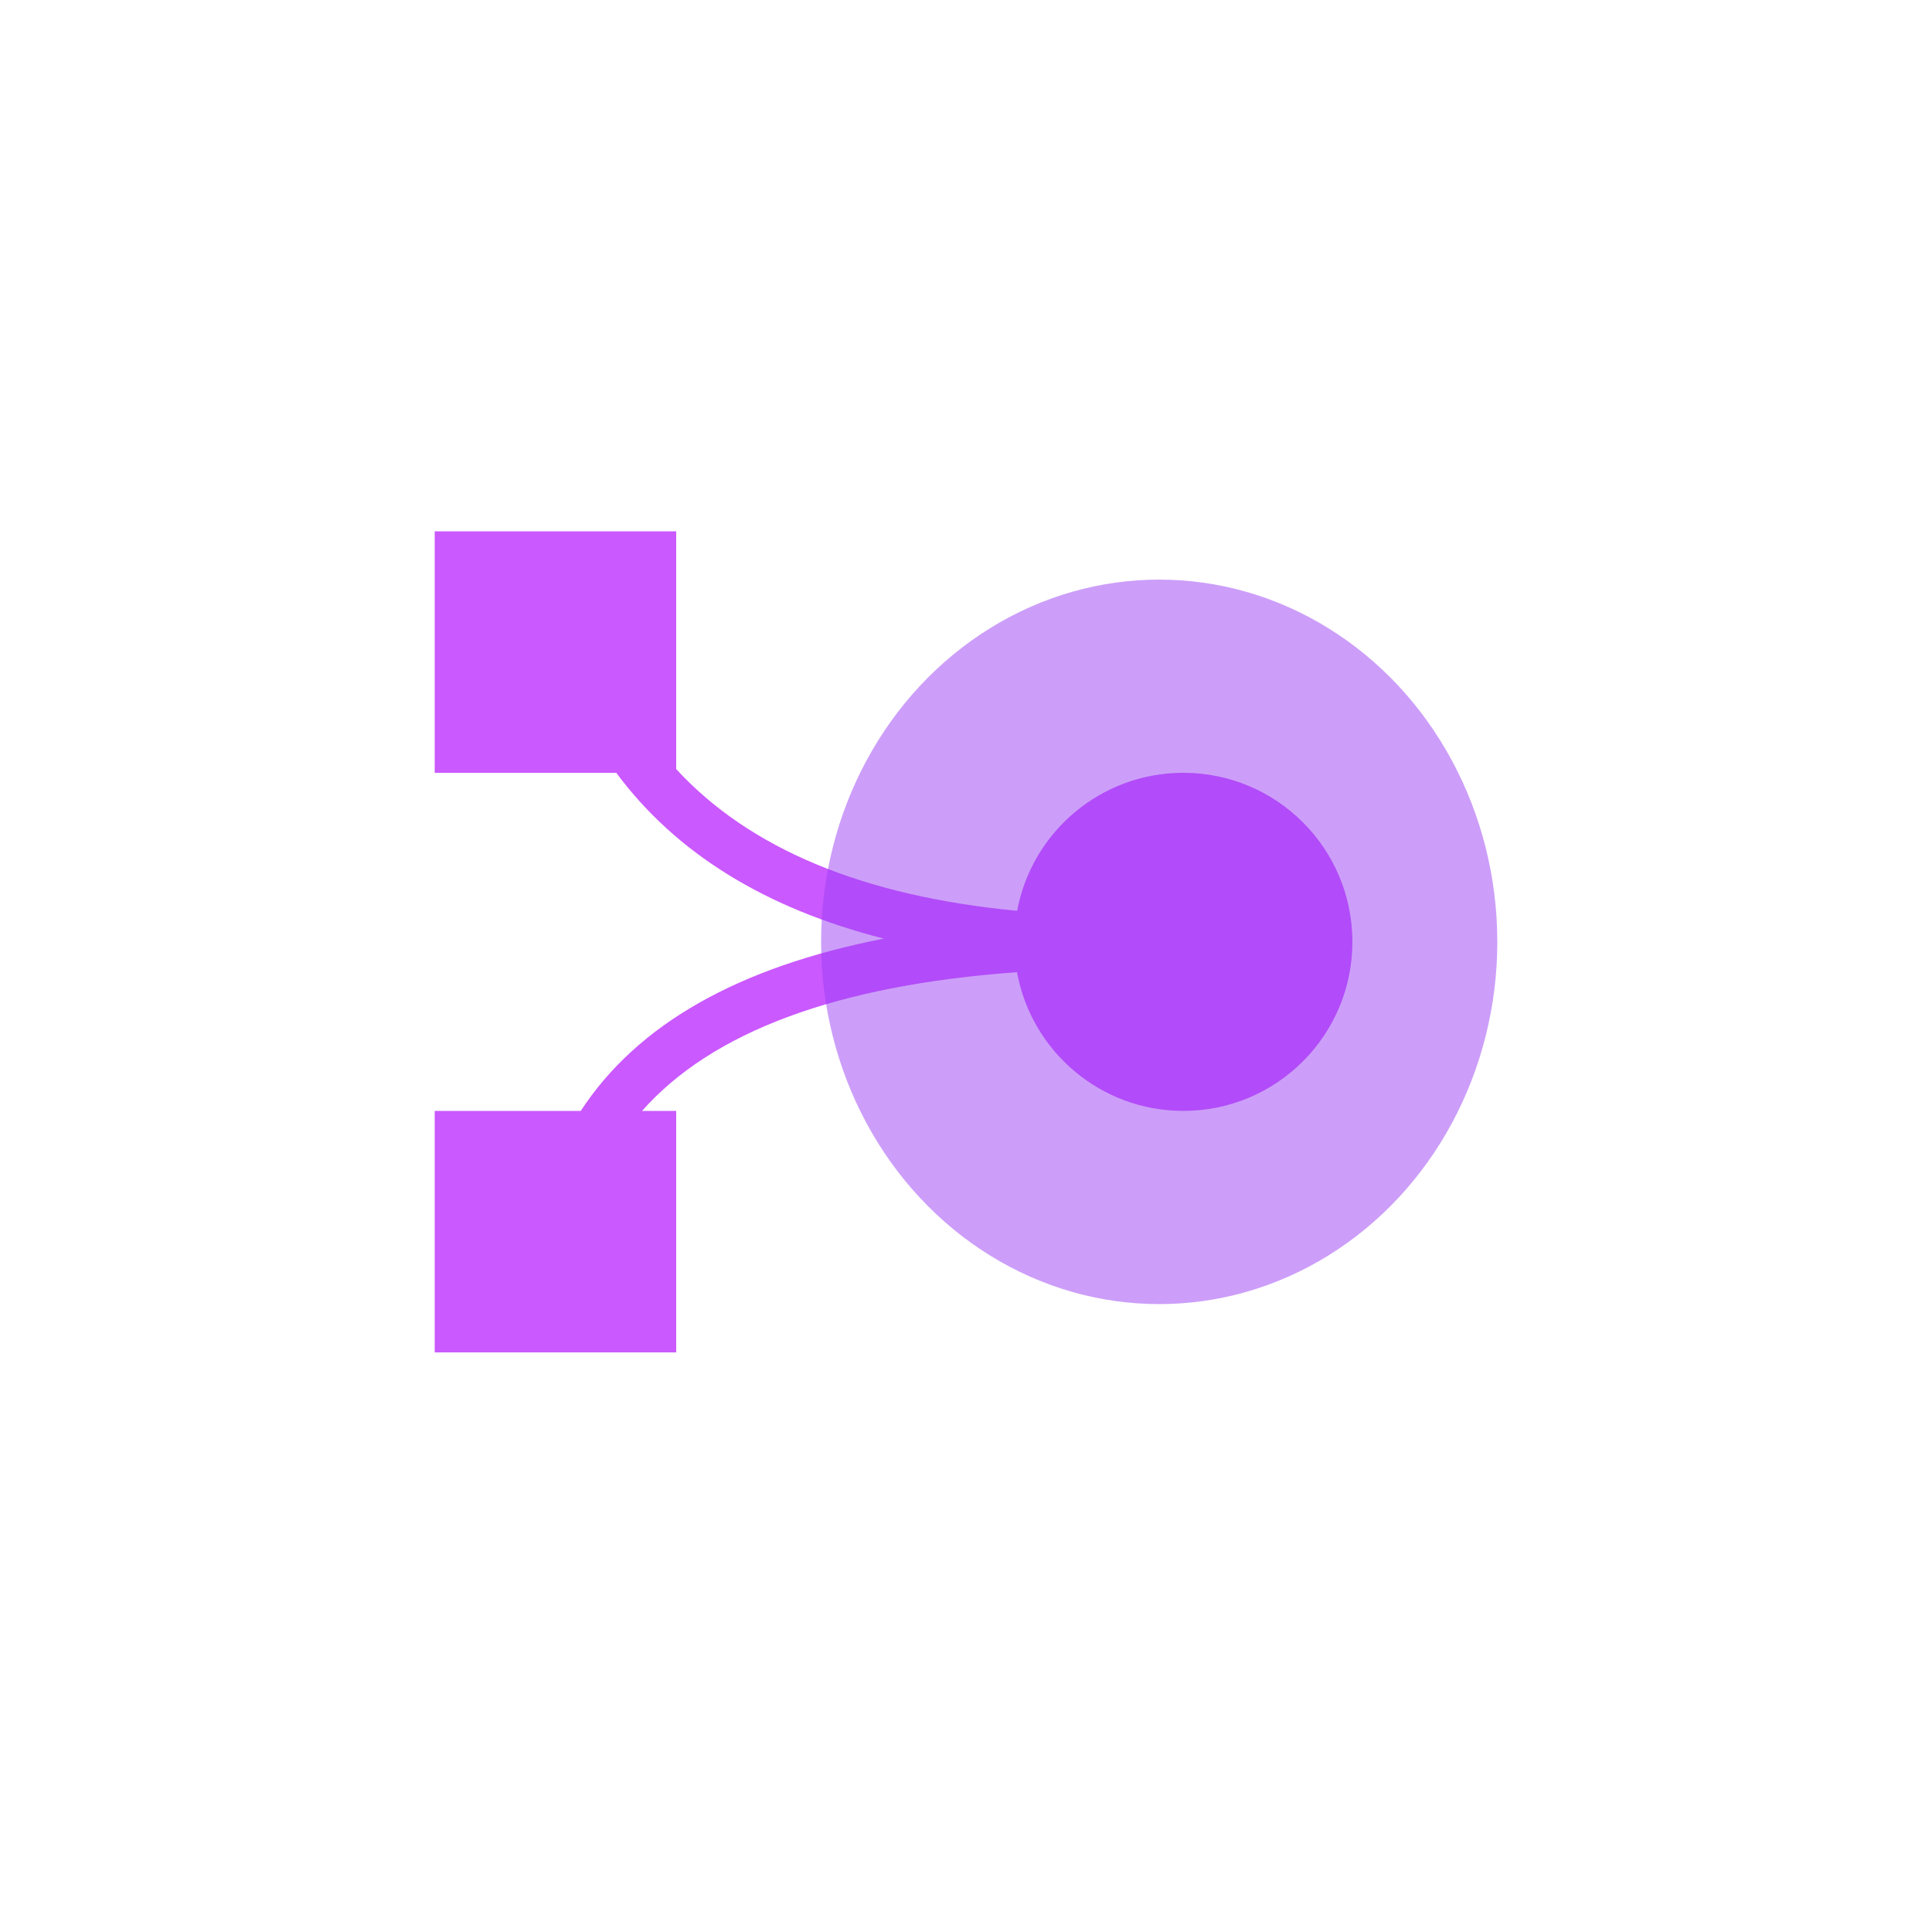 <?xml version="1.0" encoding="UTF-8"?>
<svg width="40px" height="40px" viewBox="0 0 40 40" version="1.1" xmlns="http://www.w3.org/2000/svg" xmlns:xlink="http://www.w3.org/1999/xlink">
    <!-- Generator: Sketch 52.3 (67297) - http://www.bohemiancoding.com/sketch -->
    <title>icon_yuce_s</title>
    <desc>Created with Sketch.</desc>
    <g id="1.0.0首页" stroke="none" stroke-width="1" fill="none" fill-rule="evenodd">
        <g id="1.0.1首页" transform="translate(0, -261)" fill-rule="nonzero">
            <g id="分组-2">
                <g id="分组-copy-15" transform="translate(0, 261)">
                    <g id="Icon_Acquisition">
                        <path d="M21.059,18.858 C21.36,17.232 22.786,16 24.5,16 C26.433,16 28,17.567 28,19.5 C28,21.433 26.433,23 24.5,23 C22.781,23 21.352,21.761 21.056,20.128 C17.32,20.399 14.742,21.363 13.293,23 L14,23 L14,28 L9,28 L9,23 L12.024,23 C13.196,21.204 15.294,20.02 18.299,19.433 C15.844,18.808 13.993,17.664 12.759,16 L9,16 L9,11 L14,11 L14,15.923 C15.519,17.573 17.864,18.552 21.059,18.858 Z" id="合并形状" fill="#CA59FF"></path>
                        <ellipse id="Oval-Copy-18" fill="#9B3FF4" opacity="0.5" cx="24" cy="19.5" rx="7" ry="7.5"></ellipse>
                    </g>
                </g>
            </g>
        </g>
    </g>
</svg>